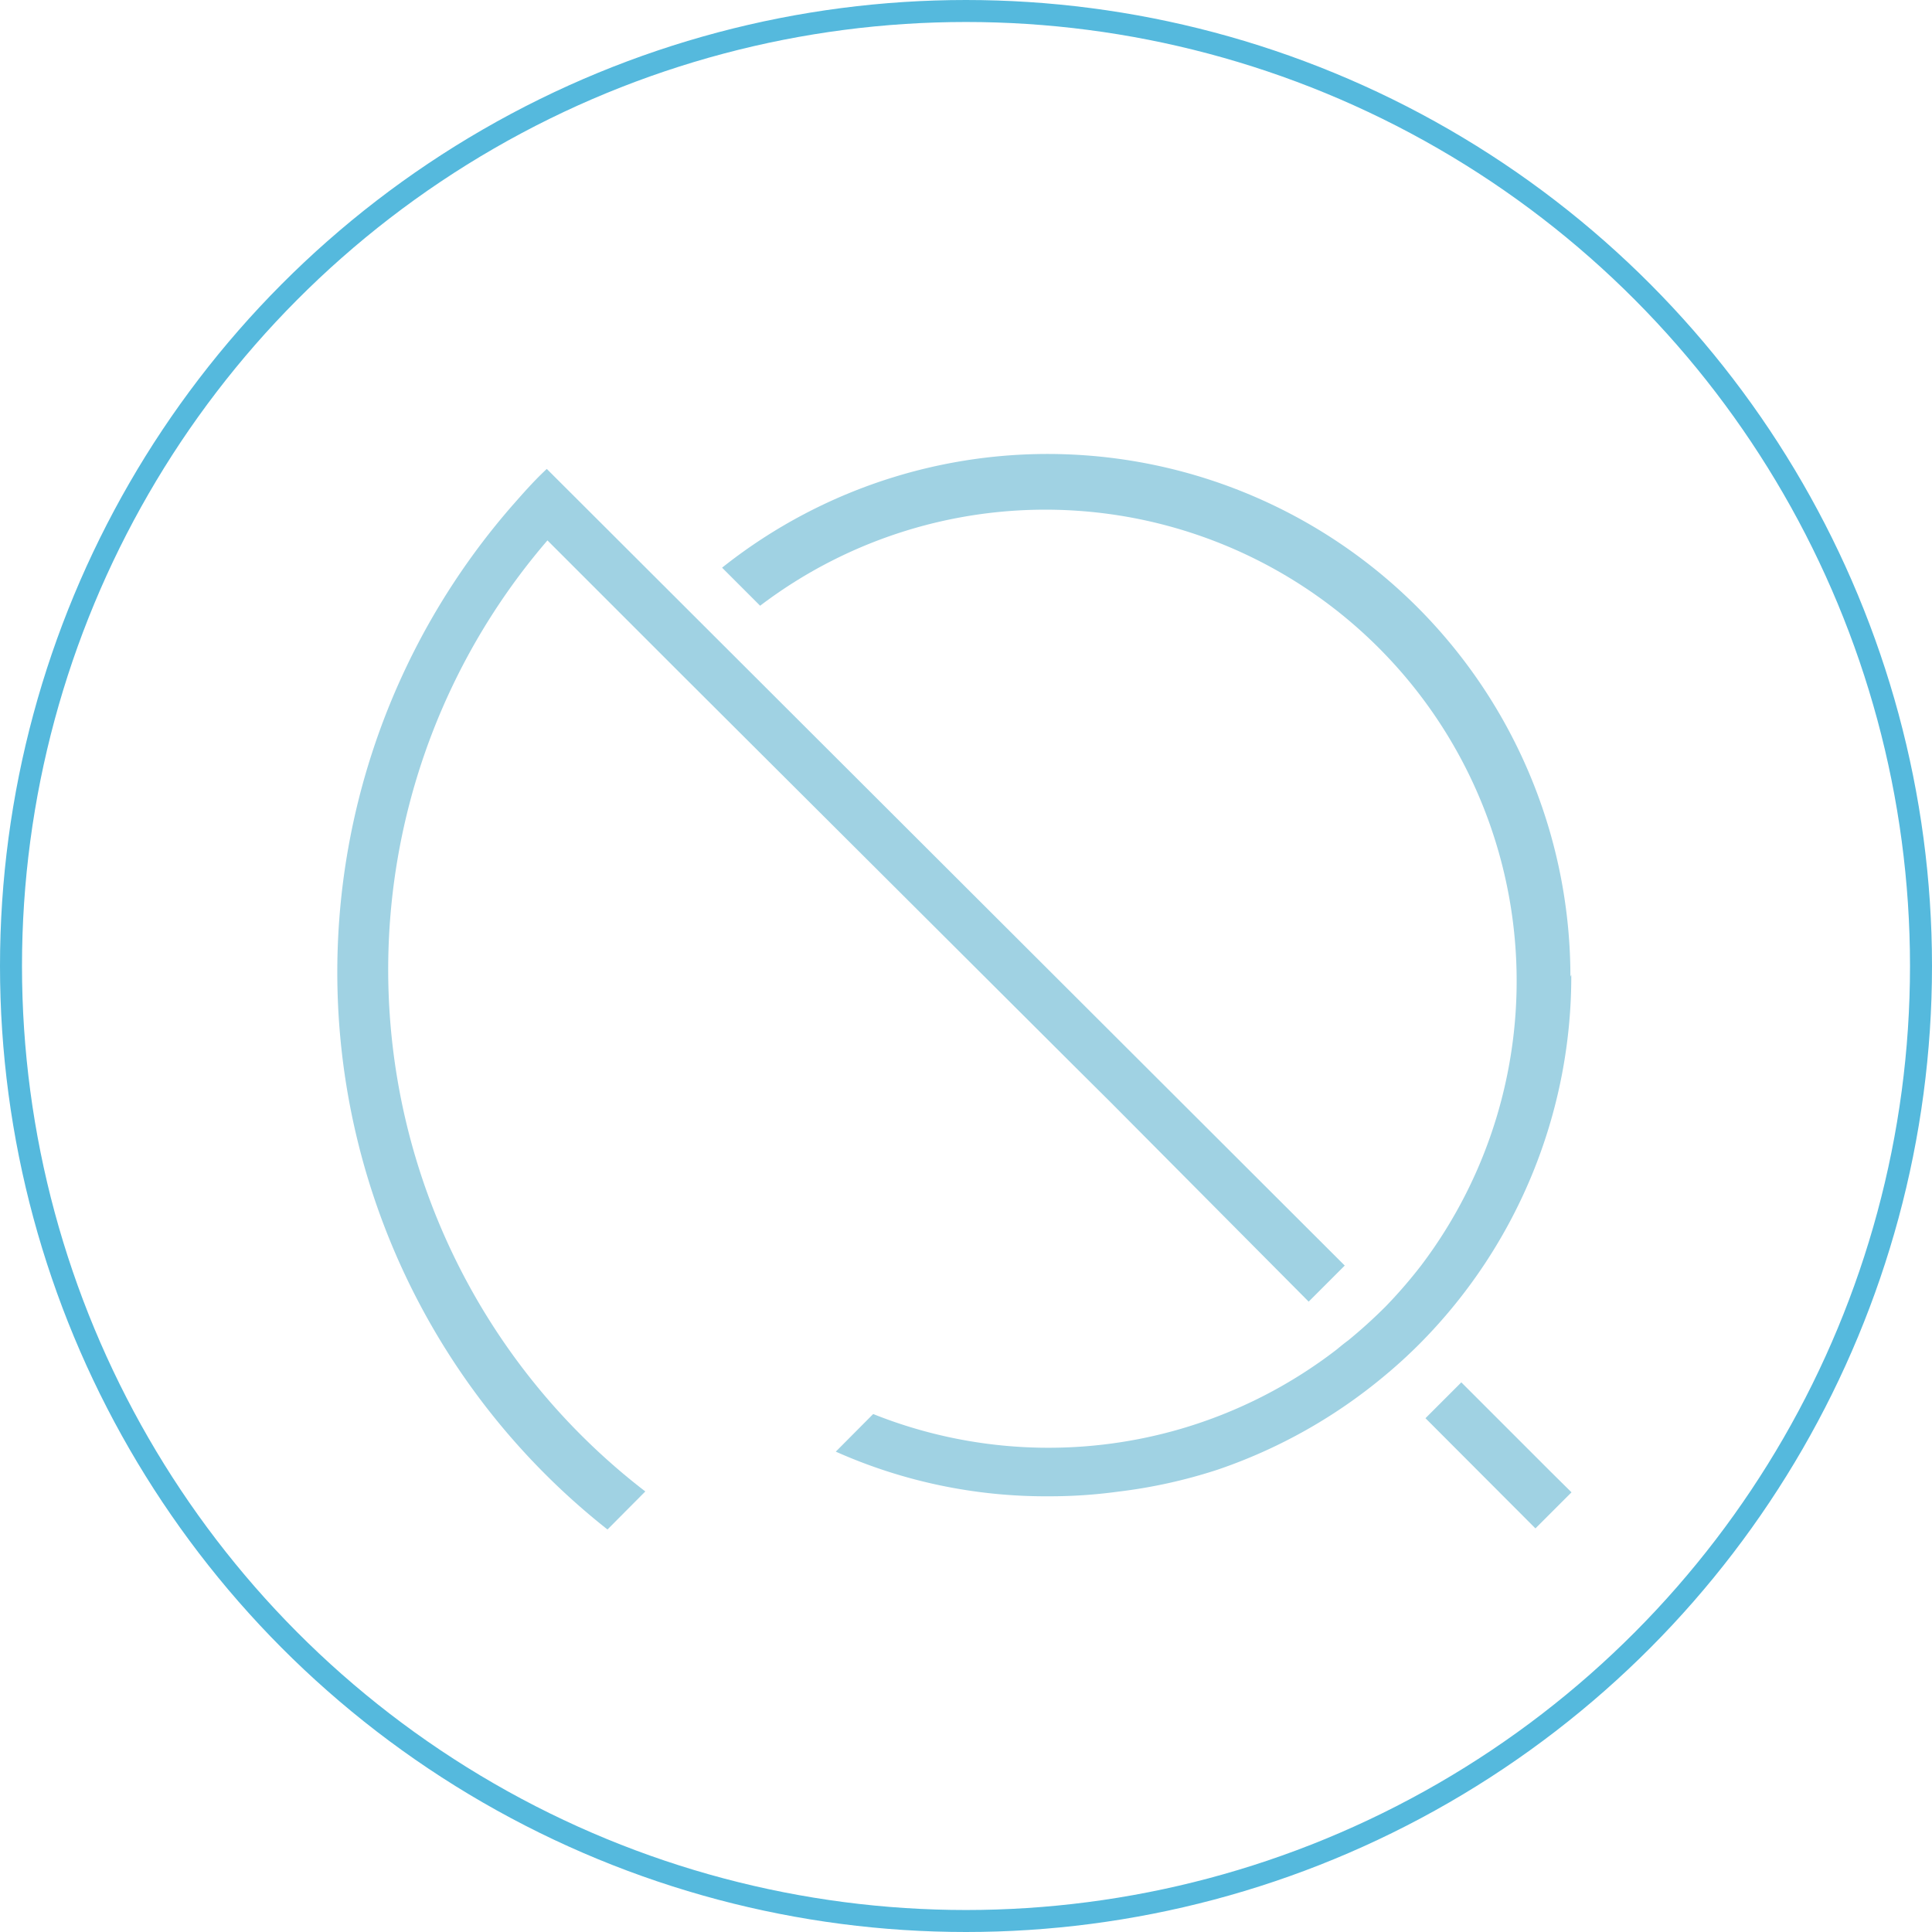 <svg xmlns="http://www.w3.org/2000/svg" viewBox="0 0 87.84 87.84"><defs><style>.cls-1{fill:#a0d2e3;}.cls-2{fill:none;stroke:#55b9dd;stroke-miterlimit:10;}</style></defs><g id="圖層_2" data-name="圖層 2"><g id="Layer_2" data-name="Layer 2"><path class="cls-1" d="M61.14,57.54,59.5,59.18l-9-9.06-1.71-1.7L31.12,30.8l-6.23-6.23a29.92,29.92,0,0,0,4.45,43.24l-1.72,1.73A32.27,32.27,0,0,1,23.28,23c.51-.58,1-1.14,1.58-1.68Z"/><path class="cls-1" d="M71.44,44.31A23.71,23.71,0,0,1,64.64,61l0,0a22.76,22.76,0,0,1-1.7,1.56,23.78,23.78,0,0,1-7.58,4.26,23.51,23.51,0,0,1-4.53,1,22.92,22.92,0,0,1-3.12.21A23.44,23.44,0,0,1,38,66l1.7-1.71a21.48,21.48,0,0,0,14,.67,21.5,21.5,0,0,0,7.07-3.6c.17-.14.35-.29.53-.42A23.06,23.06,0,0,0,63,59.4l0,0a21.9,21.9,0,0,0,1.61-1.86,21.43,21.43,0,0,0-30.05-30l-1.73-1.73a23.77,23.77,0,0,1,38.57,18.6Z"/><polygon class="cls-1" points="71.45 67.85 69.81 69.49 64.81 64.48 66.44 62.85 68.79 65.2 70.5 66.91 71.45 67.85"/><circle class="cls-2" cx="43.92" cy="43.92" r="43.42"/></g></g></svg>